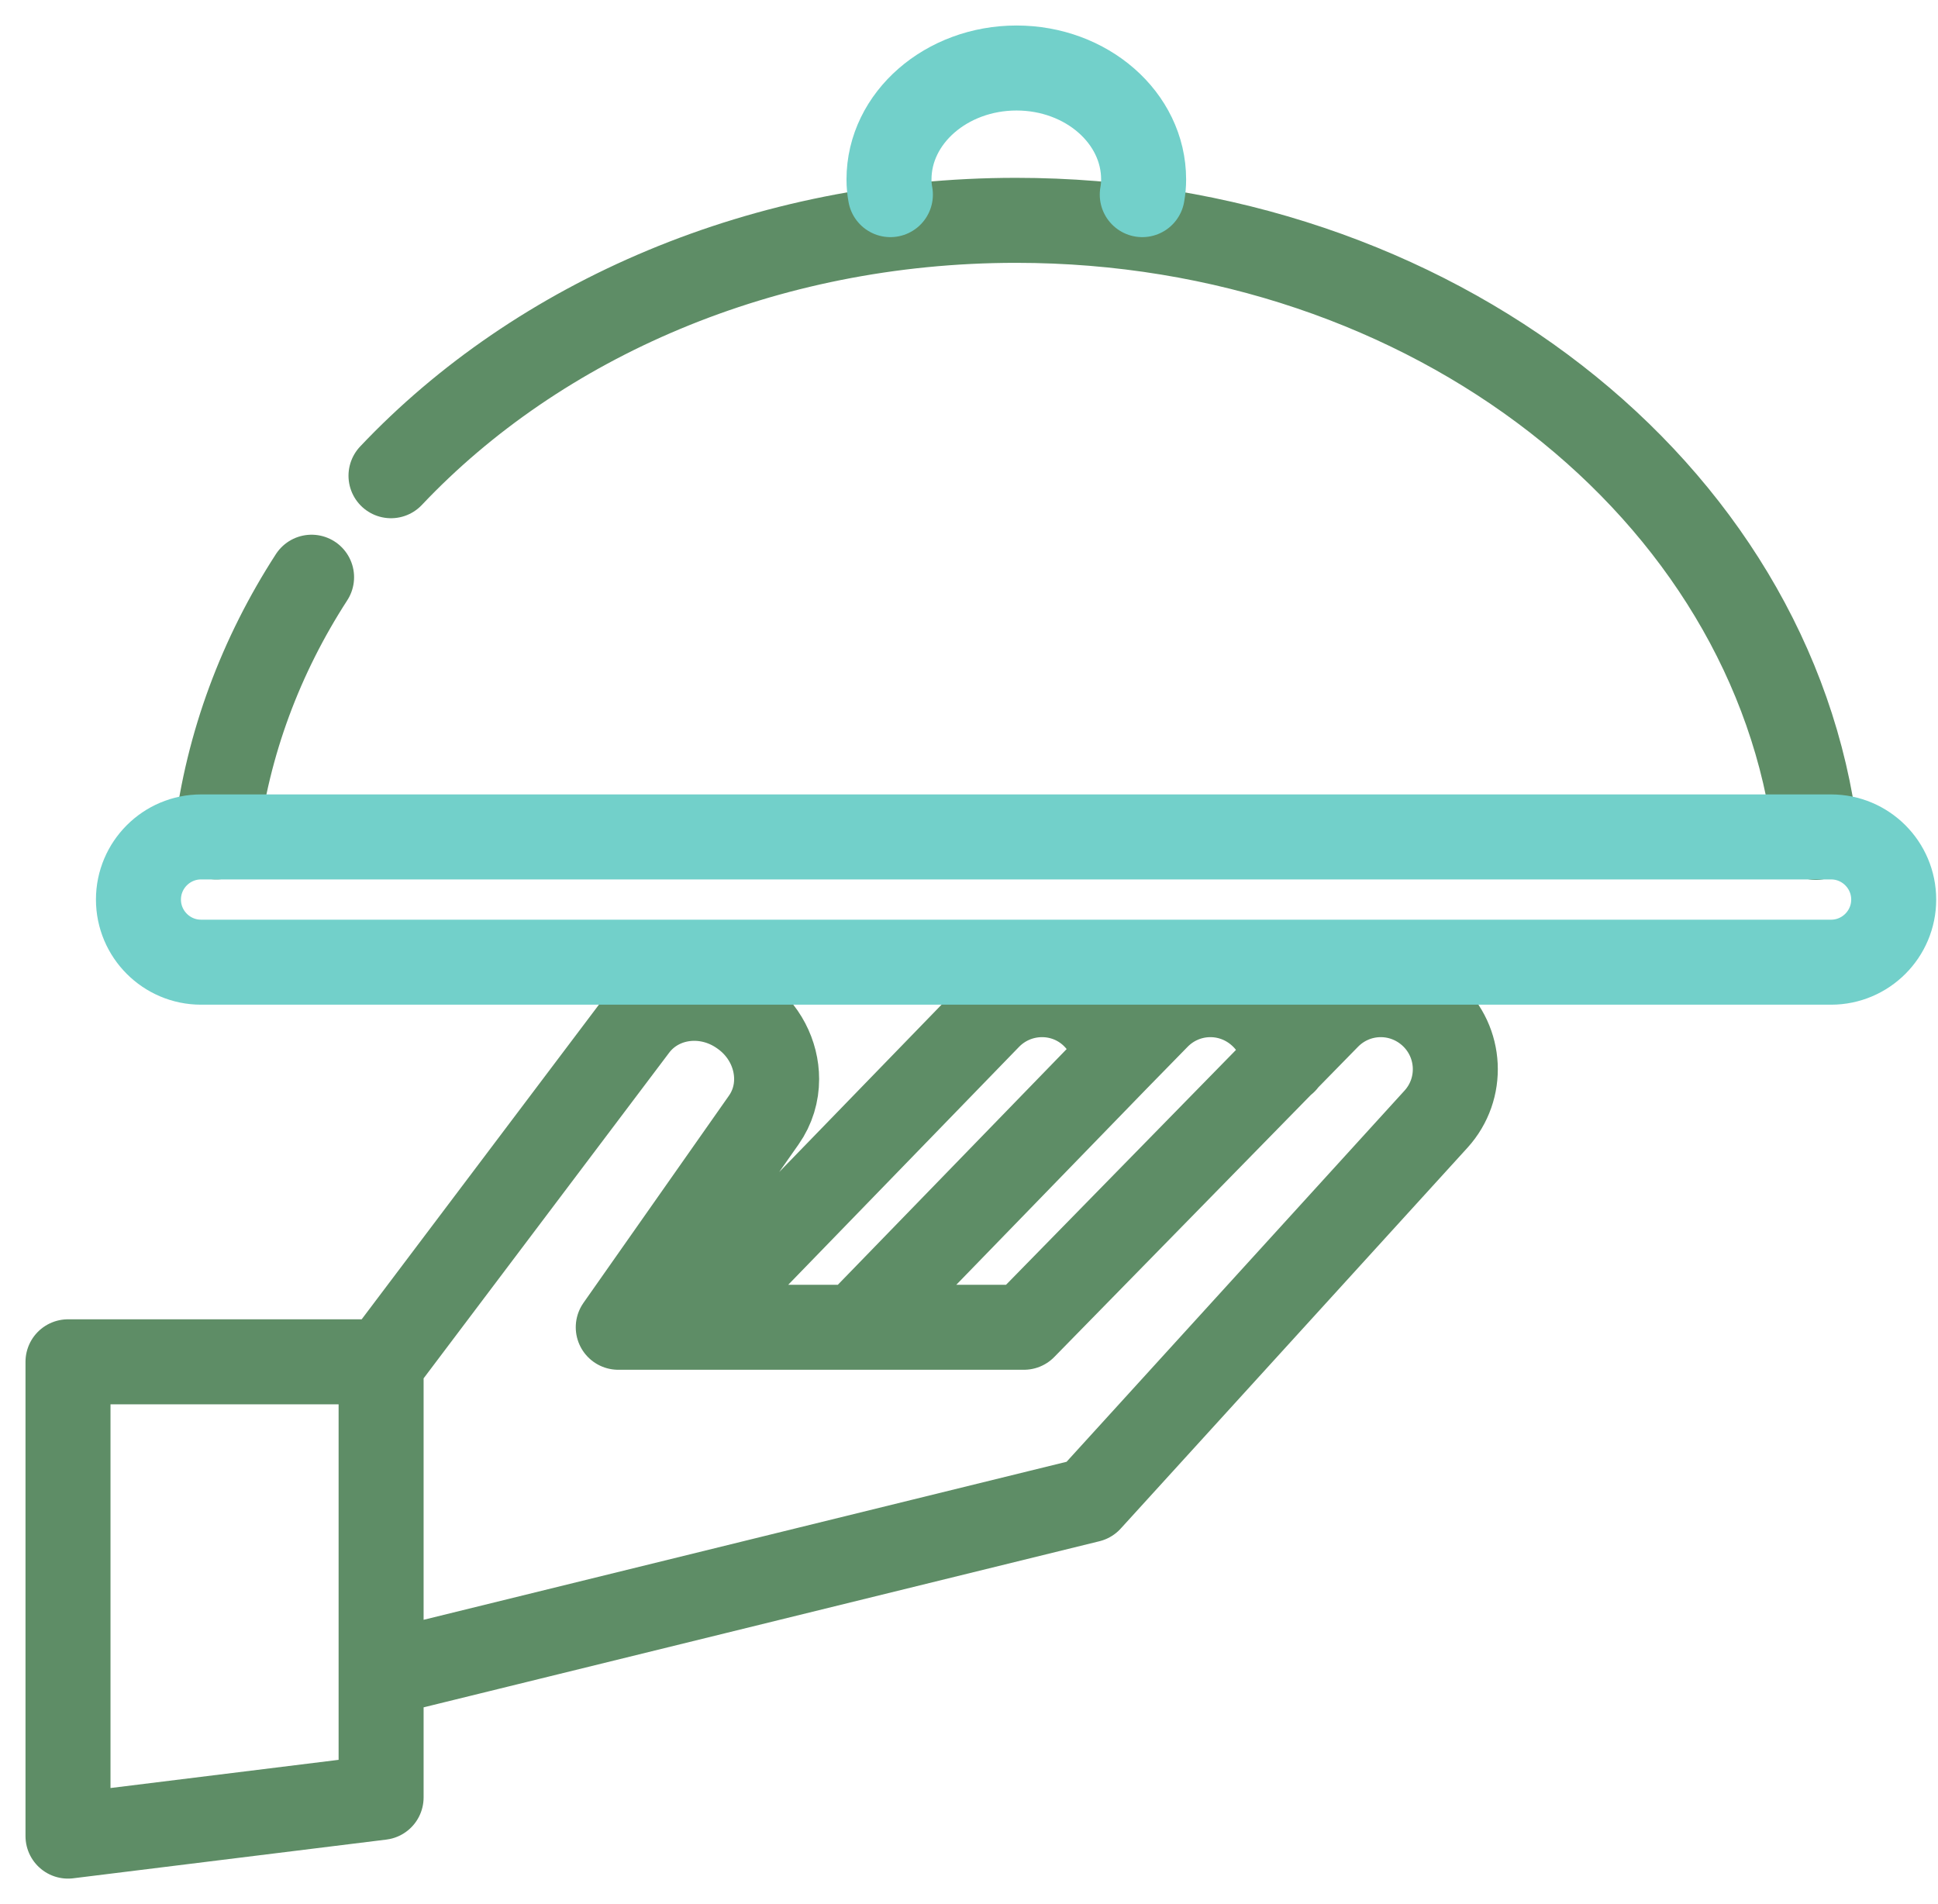<svg width="57" height="56" viewBox="0 0 57 56" fill="none" xmlns="http://www.w3.org/2000/svg">
<path d="M53.408 24.628C52.162 14.43 42.1 6.48 29.884 6.48C22.466 6.48 15.835 9.405 11.5 13.991" stroke="#5E8D66" stroke-width="2.5" stroke-miterlimit="10" stroke-linecap="round" stroke-linejoin="round"/>
<path d="M6.361 24.614C6.699 21.865 7.674 19.279 9.164 16.976" stroke="#5E8D66" stroke-width="2.5" stroke-miterlimit="10" stroke-linecap="round" stroke-linejoin="round"/>
<path d="M33.596 5.724C33.623 5.575 33.636 5.426 33.636 5.277C33.636 3.463 31.957 2 29.898 2C27.84 2 26.147 3.463 26.147 5.277C26.147 5.426 26.16 5.575 26.188 5.724" stroke="#72D0CA" stroke-width="2.5" stroke-miterlimit="10" stroke-linecap="round" stroke-linejoin="round"/>
<path d="M25.171 39.035L32.823 31.153M32.823 31.153L34.028 29.921C34.855 29.068 36.195 29.027 37.075 29.826C37.495 30.205 37.726 30.706 37.78 31.221M32.823 31.153C32.755 30.666 32.512 30.192 32.119 29.826C31.253 29.027 29.898 29.068 29.072 29.921L20.229 39.035M11.209 52.862L2 54V40.051H11.209V52.862ZM42.087 29.826C41.206 29.027 39.866 29.068 39.039 29.921L30.115 39.035H18.184L22.463 32.941C22.721 32.575 22.842 32.155 22.842 31.736C22.842 31.004 22.477 30.273 21.813 29.812C20.784 29.081 19.402 29.257 18.685 30.205L11.209 40.119V49.233L32.038 44.114L42.236 32.914C43.048 32.02 42.98 30.639 42.087 29.826Z" stroke="#5E8D66" stroke-width="2.5" stroke-miterlimit="10" stroke-linecap="round" stroke-linejoin="round"/>
<path d="M53.855 28.298H5.914C4.898 28.298 4.072 27.472 4.072 26.456C4.072 25.44 4.898 24.614 5.914 24.614H53.855C54.871 24.614 55.697 25.44 55.697 26.456C55.697 27.472 54.871 28.298 53.855 28.298Z" stroke="#72D0CA" stroke-width="2.5" stroke-miterlimit="10" stroke-linecap="round" stroke-linejoin="round"/>
</svg>
